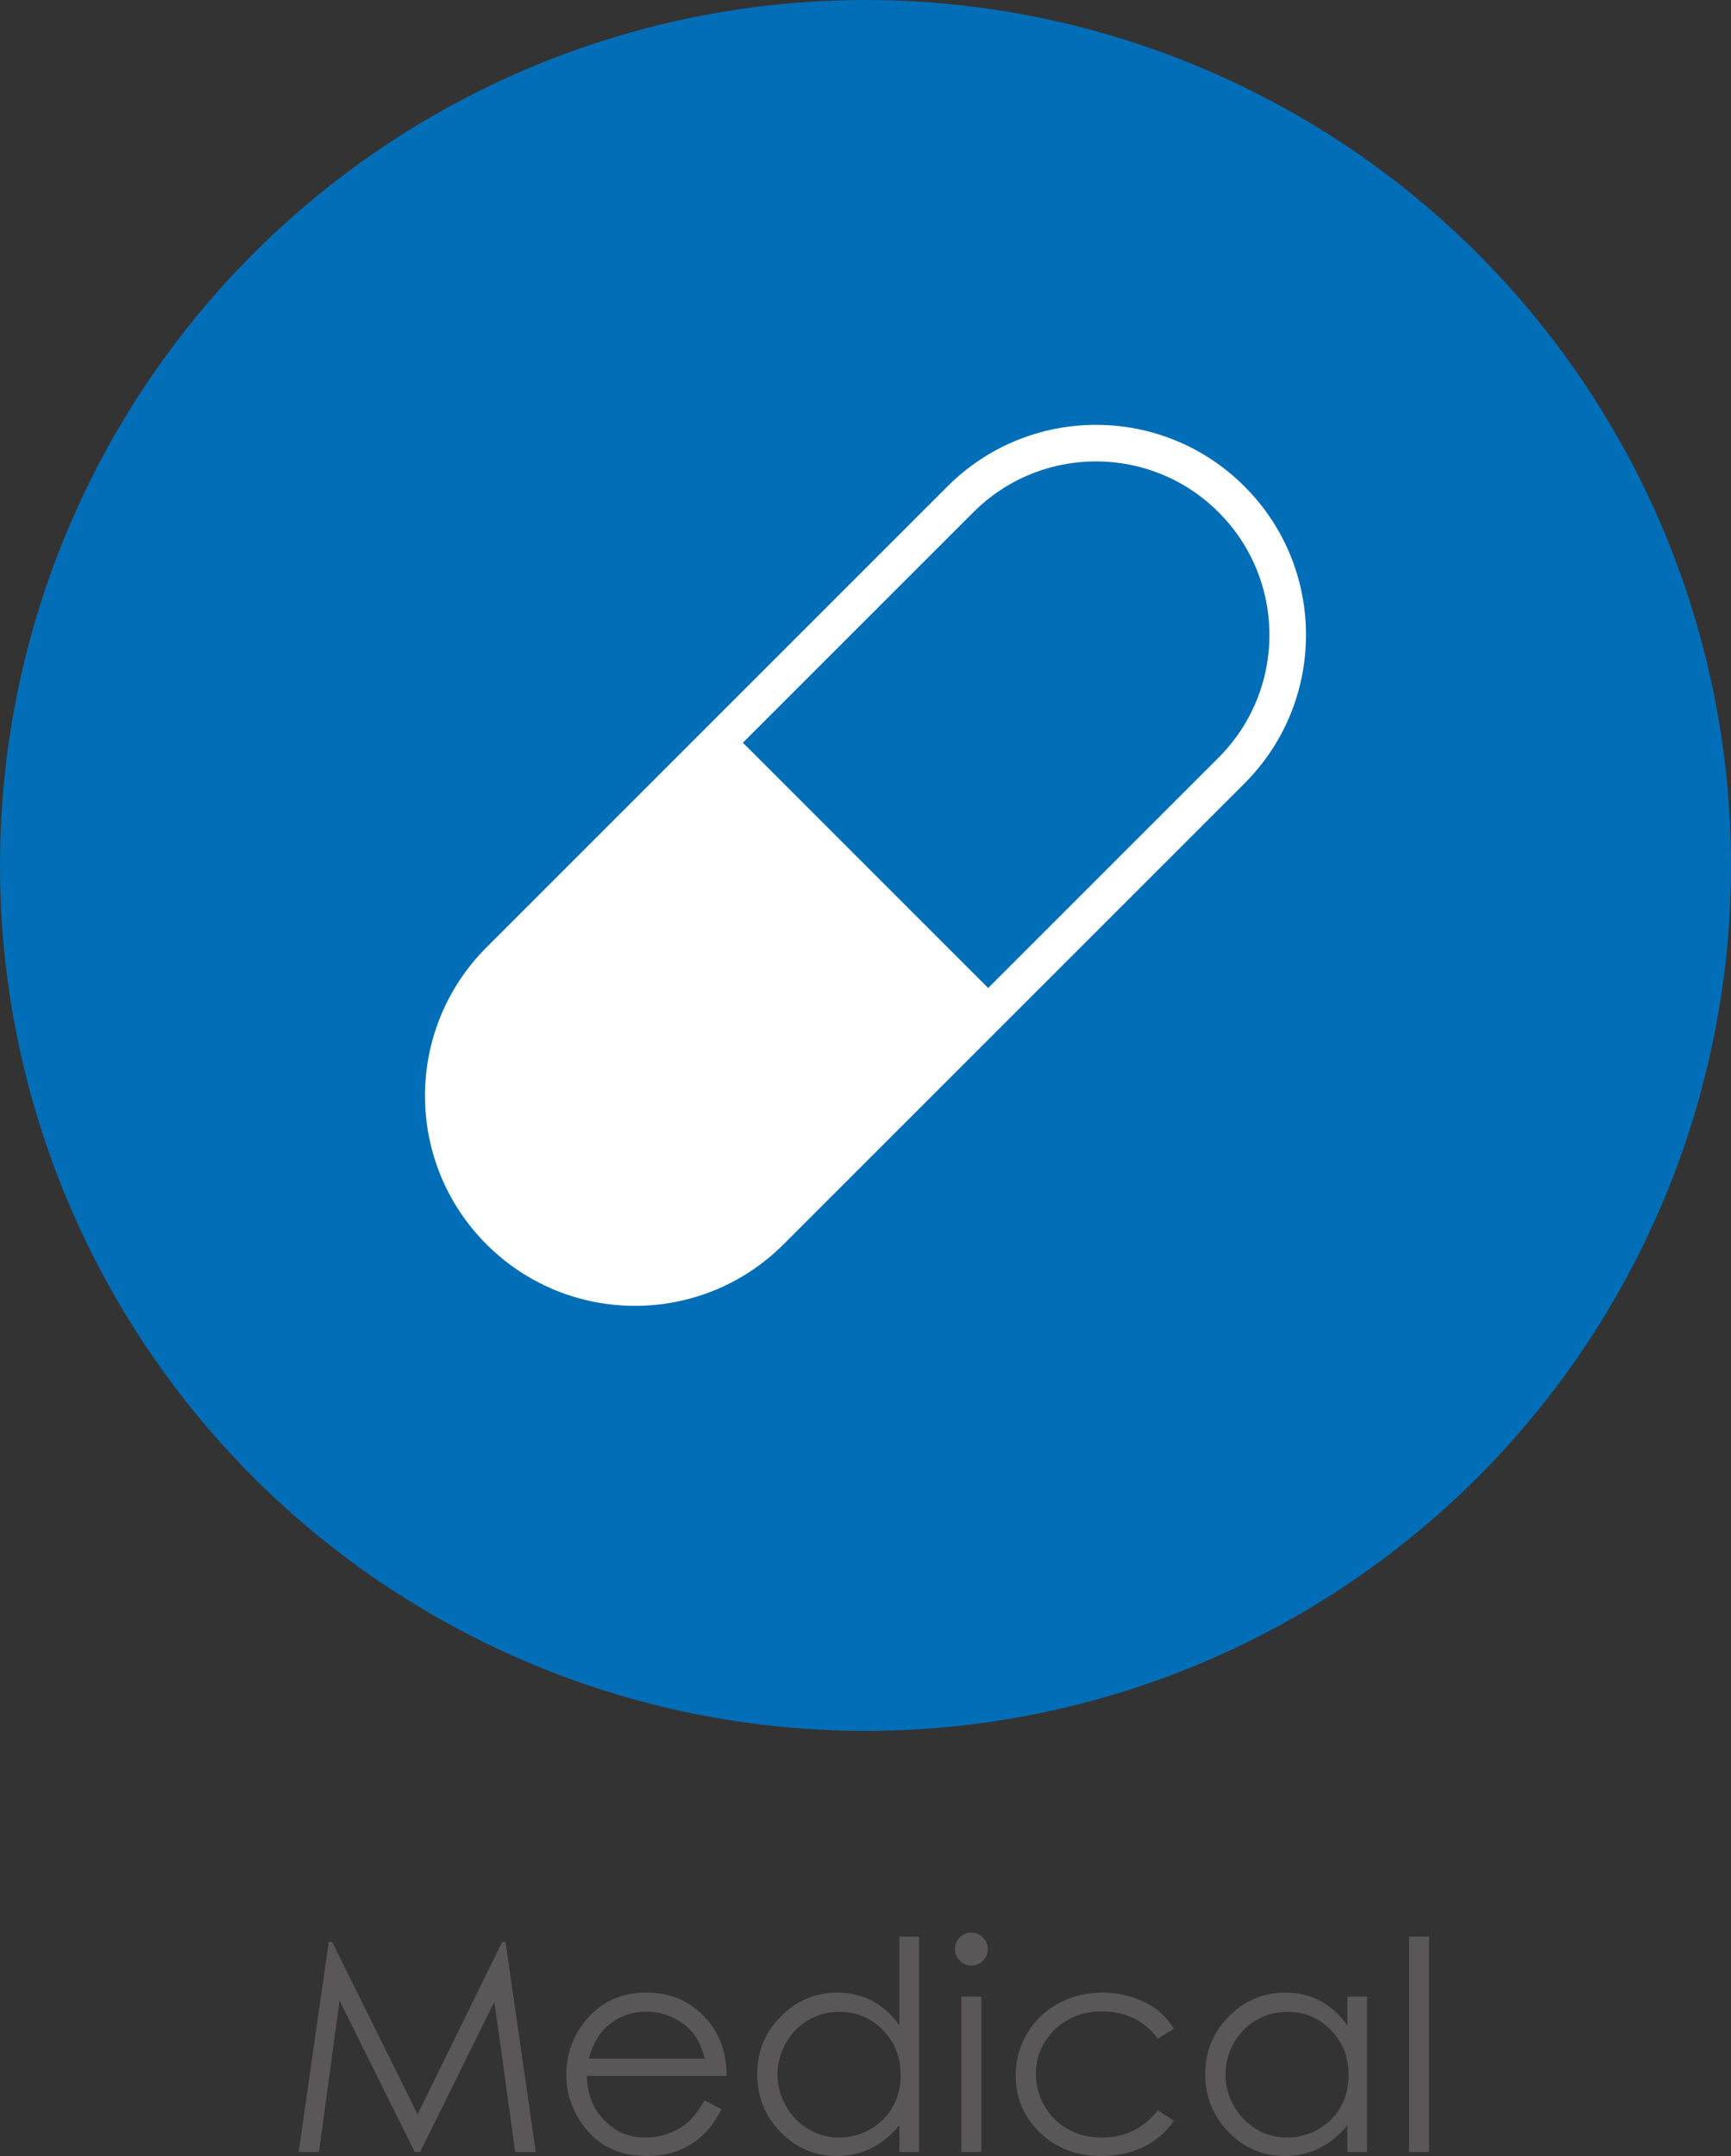 <?xml version="1.0" encoding="iso-8859-1"?>
<!-- Generator: Adobe Illustrator 16.0.0, SVG Export Plug-In . SVG Version: 6.00 Build 0)  -->
<!DOCTYPE svg PUBLIC "-//W3C//DTD SVG 1.1//EN" "http://www.w3.org/Graphics/SVG/1.1/DTD/svg11.dtd">
<svg version="1.1" id="&#x5716;&#x5C64;_1" xmlns="http://www.w3.org/2000/svg" xmlns:xlink="http://www.w3.org/1999/xlink" x="0px"
	 y="0px" width="47.334px" height="58.959px" viewBox="0 0 47.334 58.959" style="enable-background:new 0 0 47.334 58.959;"
	 xml:space="preserve">
<rect x="0" y="0" width="47.334" height="58.959" fill="#333333" stroke="none"/>
<g>
	<g>
		<g>
			<path style="fill:#595757;" d="M8.167,58.85l0.823-5.746h0.093l2.336,4.715l2.313-4.715h0.092l0.827,5.746h-0.563l-0.568-4.109
				l-2.032,4.109h-0.147l-2.056-4.141L8.722,58.85H8.167z"/>
			<path style="fill:#595757;" d="M19.269,57.439l0.461,0.242c-0.151,0.297-0.326,0.537-0.524,0.719s-0.421,0.321-0.668,0.416
				c-0.248,0.095-0.528,0.143-0.841,0.143c-0.693,0-1.235-0.227-1.626-0.682s-0.586-0.968-0.586-1.541
				c0-0.539,0.166-1.02,0.497-1.441c0.419-0.537,0.981-0.805,1.685-0.805c0.725,0,1.303,0.275,1.736,0.824
				c0.308,0.388,0.464,0.873,0.469,1.453h-3.824c0.01,0.494,0.168,0.898,0.473,1.214c0.305,0.316,0.682,0.474,1.13,0.474
				c0.216,0,0.427-0.038,0.632-0.113c0.205-0.075,0.378-0.175,0.522-0.3C18.946,57.918,19.102,57.717,19.269,57.439z M19.269,56.295
				c-0.073-0.292-0.179-0.525-0.319-0.699s-0.324-0.315-0.553-0.422s-0.471-0.16-0.724-0.16c-0.417,0-0.776,0.134-1.076,0.402
				c-0.219,0.195-0.384,0.488-0.497,0.879H19.269z"/>
			<path style="fill:#595757;" d="M25.132,52.959v5.891h-0.539v-0.73c-0.229,0.279-0.486,0.488-0.771,0.629
				s-0.597,0.211-0.936,0.211c-0.602,0-1.115-0.218-1.541-0.654s-0.639-0.967-0.639-1.592c0-0.612,0.215-1.135,0.645-1.57
				s0.947-0.652,1.551-0.652c0.349,0,0.665,0.074,0.947,0.223s0.531,0.371,0.744,0.668v-2.422H25.132z M22.946,55.018
				c-0.304,0-0.585,0.075-0.843,0.225c-0.258,0.149-0.462,0.359-0.615,0.63c-0.152,0.271-0.228,0.557-0.228,0.858
				c0,0.299,0.077,0.585,0.23,0.858c0.154,0.273,0.36,0.486,0.619,0.638c0.259,0.152,0.537,0.229,0.833,0.229
				c0.299,0,0.583-0.075,0.851-0.227c0.268-0.15,0.474-0.355,0.618-0.612c0.145-0.257,0.217-0.547,0.217-0.87
				c0-0.492-0.162-0.902-0.486-1.233S23.42,55.018,22.946,55.018z"/>
			<path style="fill:#595757;" d="M26.56,52.85c0.125,0,0.231,0.044,0.319,0.133c0.088,0.088,0.132,0.195,0.132,0.32
				c0,0.123-0.044,0.228-0.132,0.316c-0.088,0.088-0.194,0.133-0.319,0.133c-0.122,0-0.227-0.044-0.315-0.133
				c-0.088-0.088-0.132-0.194-0.132-0.316c0-0.125,0.044-0.232,0.132-0.32C26.333,52.894,26.438,52.85,26.56,52.85z M26.288,54.6
				h0.547v4.25h-0.547V54.6z"/>
			<path style="fill:#595757;" d="M32.097,55.482l-0.434,0.27c-0.375-0.498-0.886-0.746-1.533-0.746c-0.518,0-0.948,0.167-1.29,0.5
				c-0.342,0.333-0.513,0.737-0.513,1.213c0,0.31,0.079,0.601,0.236,0.874c0.158,0.273,0.374,0.485,0.648,0.636
				c0.274,0.151,0.582,0.227,0.923,0.227c0.624,0,1.134-0.249,1.529-0.746l0.434,0.285c-0.203,0.306-0.476,0.543-0.818,0.712
				c-0.342,0.168-0.732,0.253-1.17,0.253c-0.672,0-1.229-0.213-1.672-0.641s-0.664-0.947-0.664-1.559
				c0-0.412,0.104-0.793,0.311-1.146s0.492-0.628,0.854-0.826s0.767-0.297,1.215-0.297c0.281,0,0.553,0.043,0.814,0.129
				s0.484,0.198,0.666,0.336S31.969,55.269,32.097,55.482z"/>
			<path style="fill:#595757;" d="M37.382,54.6v4.25h-0.539v-0.73c-0.229,0.279-0.486,0.488-0.771,0.629s-0.597,0.211-0.936,0.211
				c-0.602,0-1.115-0.218-1.541-0.654s-0.639-0.967-0.639-1.592c0-0.612,0.215-1.135,0.645-1.57s0.947-0.652,1.551-0.652
				c0.349,0,0.665,0.074,0.947,0.223s0.531,0.371,0.744,0.668V54.6H37.382z M35.196,55.018c-0.304,0-0.585,0.075-0.843,0.225
				c-0.258,0.149-0.462,0.359-0.615,0.63c-0.152,0.271-0.228,0.557-0.228,0.858c0,0.299,0.077,0.585,0.23,0.858
				c0.154,0.273,0.36,0.486,0.619,0.638c0.259,0.152,0.537,0.229,0.833,0.229c0.299,0,0.583-0.075,0.851-0.227
				c0.268-0.15,0.474-0.355,0.618-0.612c0.145-0.257,0.217-0.547,0.217-0.87c0-0.492-0.162-0.902-0.486-1.233
				S35.67,55.018,35.196,55.018z"/>
			<path style="fill:#595757;" d="M38.53,52.959h0.547v5.891H38.53V52.959z"/>
		</g>
	</g>
	<g>
		<circle style="fill:#036EB8;" cx="23.667" cy="23.667" r="23.667"/>
		<g>
			<path style="fill:#FFFFFF;" d="M19.96,19.957l7.415,7.415l-6.306,6.306c-2.046,2.047-5.368,2.047-7.415,0s-2.047-5.368,0-7.415
				L19.96,19.957z"/>
			<path style="fill:none;stroke:#FFFFFF;stroke-miterlimit:10;" d="M26.263,13.655L13.658,26.26c-2.049,2.047-2.049,5.368,0,7.415
				c2.047,2.048,5.367,2.047,7.414,0l12.605-12.605c2.047-2.047,2.048-5.367,0-7.414C31.631,11.606,28.311,11.606,26.263,13.655z"/>
		</g>
	</g>
</g>
</svg>

